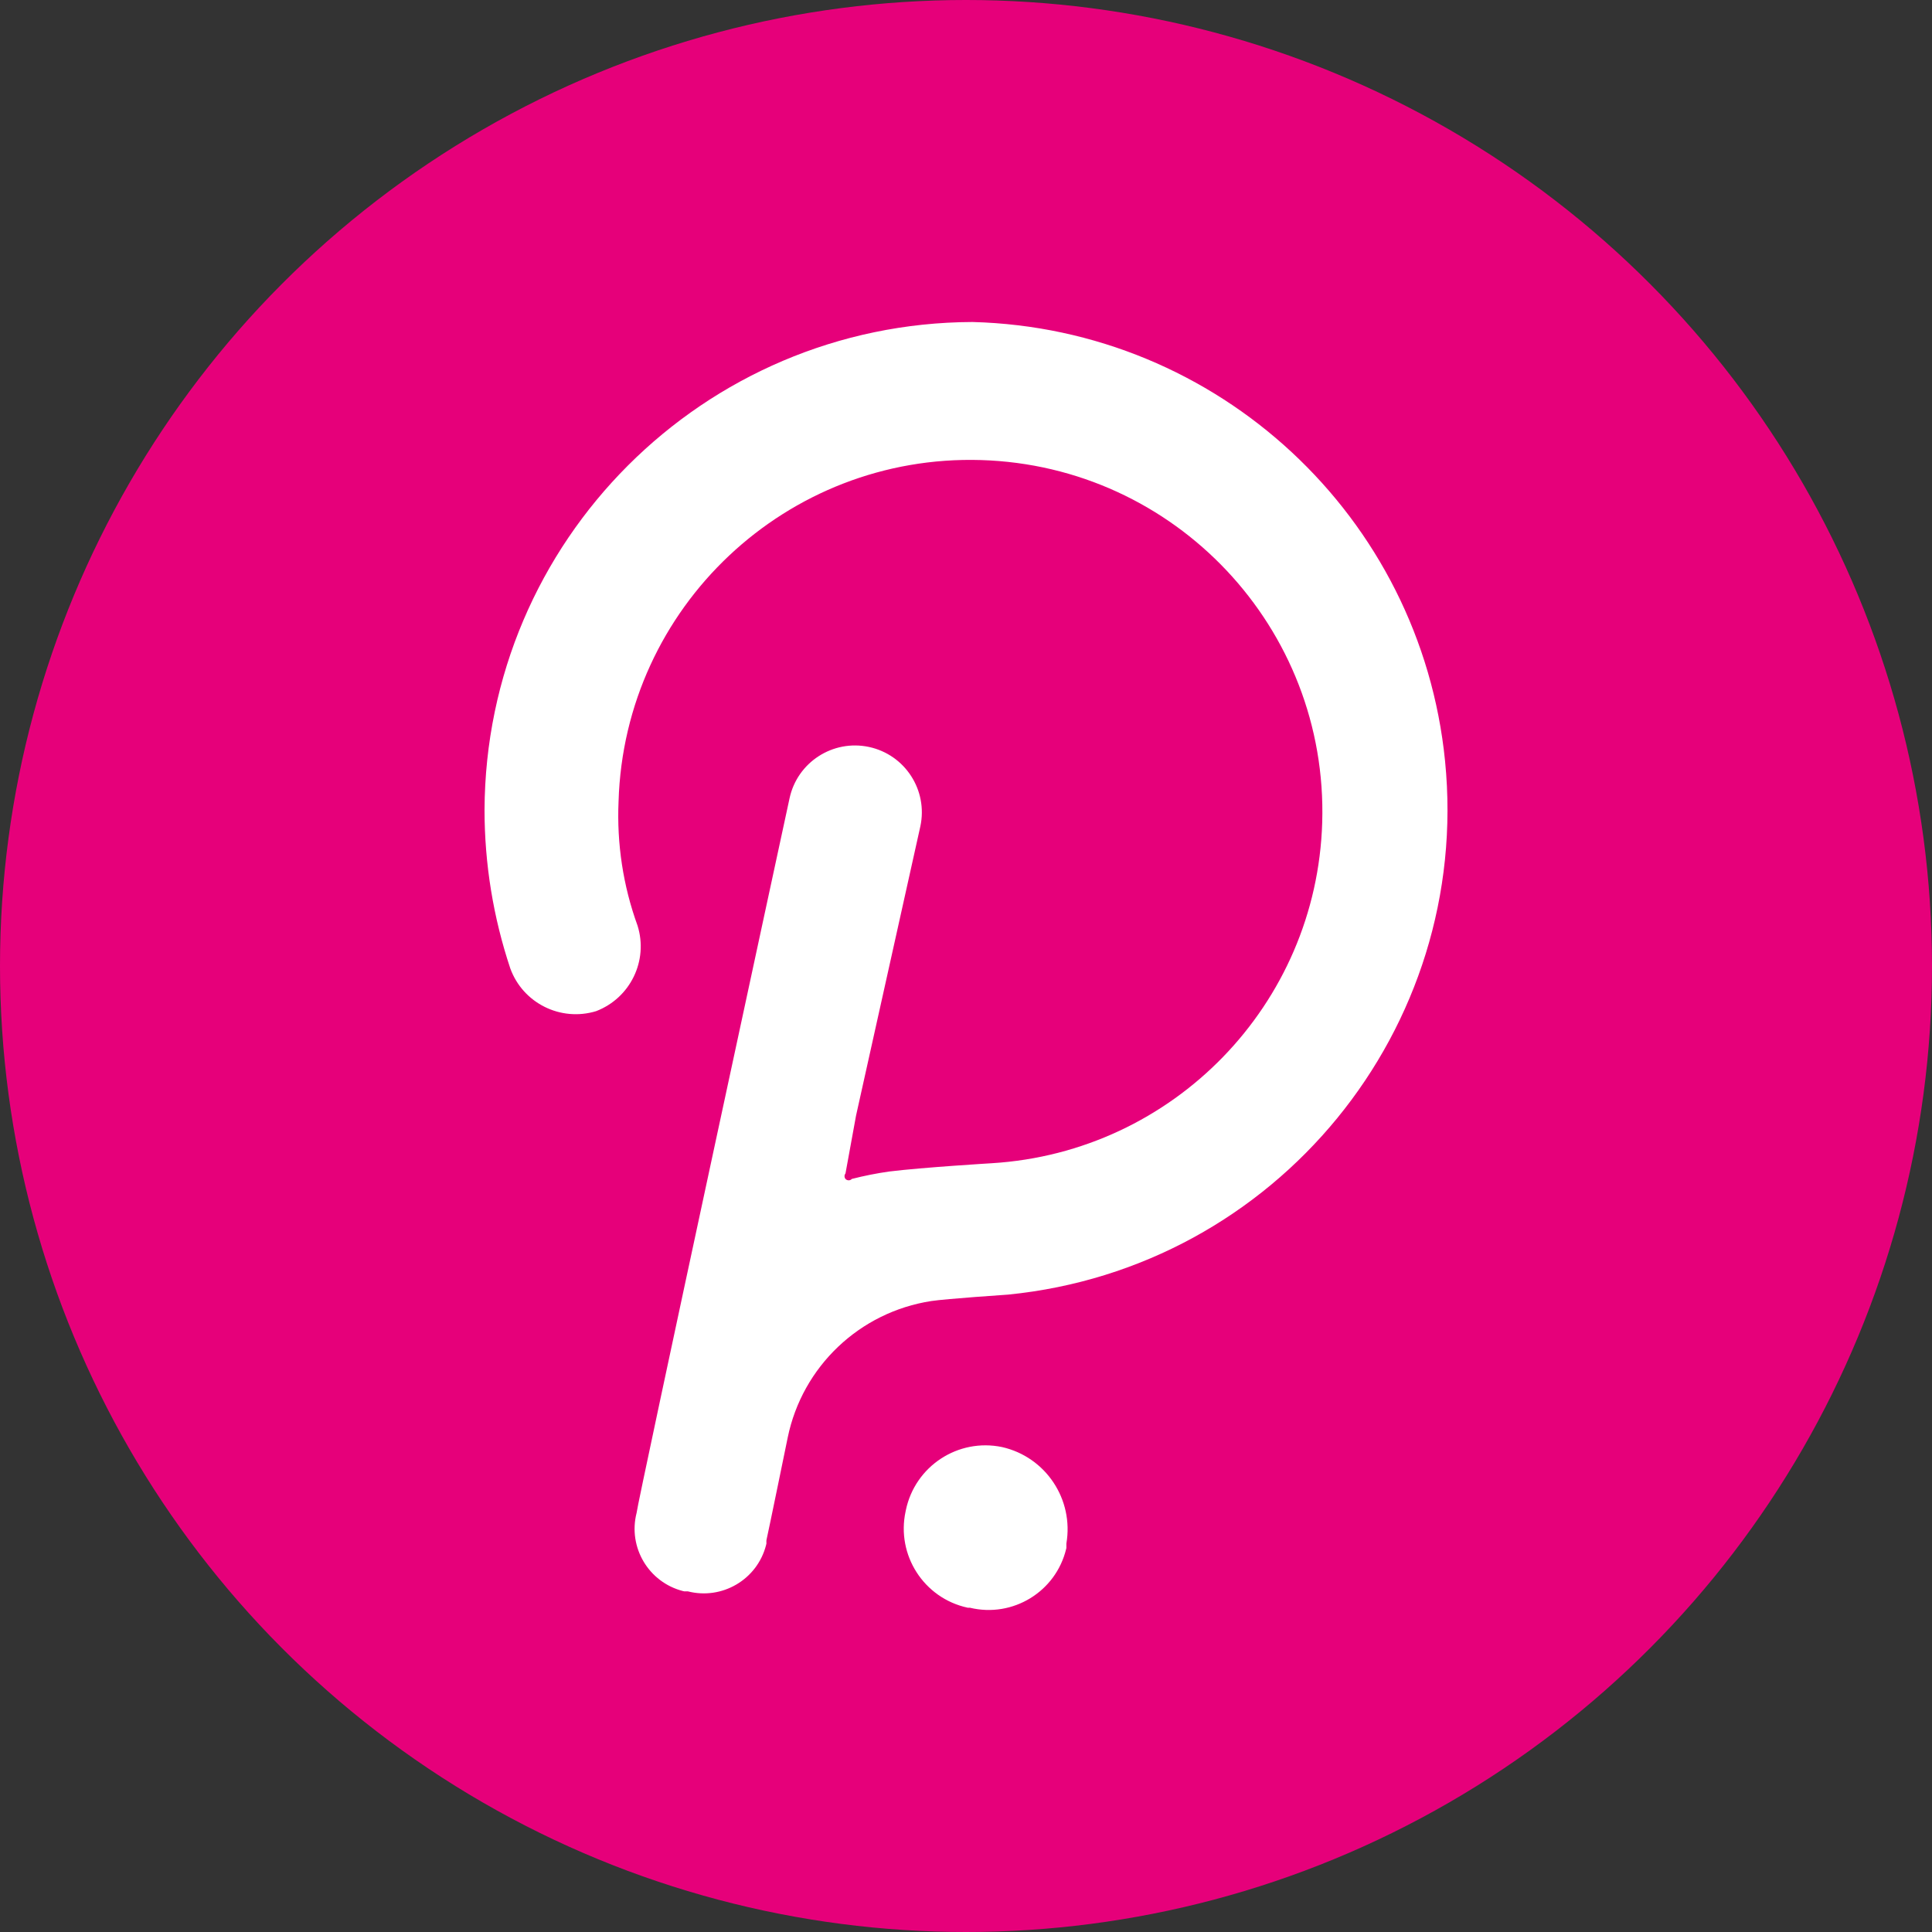 <svg width="24" height="24" viewBox="0 0 24 24" fill="none" xmlns="http://www.w3.org/2000/svg">
<rect x="0" y="0" width="24" height="24" fill="#333333" stroke="none"/>
<circle cx="12" cy="12" r="12" fill="#E6007A"/>
<g clip-path="url(#clip0)">
<path d="M12.08 4C8.738 4.013 6.032 6.719 6.019 10.061C6.019 10.73 6.127 11.395 6.339 12.03C6.496 12.462 6.965 12.695 7.405 12.561C7.83 12.398 8.056 11.934 7.92 11.499C7.74 11.004 7.661 10.479 7.684 9.954C7.757 7.54 9.773 5.642 12.186 5.715C14.6 5.788 16.498 7.803 16.425 10.217C16.357 12.477 14.577 14.312 12.32 14.45C12.32 14.45 11.469 14.501 11.046 14.553C10.89 14.575 10.735 14.606 10.582 14.645C10.561 14.668 10.526 14.668 10.503 14.646L10.503 14.645C10.487 14.625 10.487 14.597 10.503 14.577L10.634 13.859L11.433 10.265C11.529 9.816 11.243 9.375 10.795 9.279C10.346 9.183 9.904 9.469 9.808 9.917C9.808 9.917 7.908 18.714 7.908 18.794C7.799 19.221 8.057 19.656 8.485 19.765C8.49 19.766 8.495 19.767 8.499 19.768H8.543C8.97 19.878 9.406 19.622 9.516 19.195C9.518 19.188 9.52 19.18 9.521 19.173C9.52 19.159 9.52 19.146 9.521 19.133C9.545 19.03 9.785 17.859 9.785 17.859C9.966 16.976 10.678 16.299 11.569 16.162C11.753 16.134 12.524 16.082 12.524 16.082C15.853 15.75 18.283 12.782 17.951 9.453C17.648 6.417 15.132 4.079 12.08 4Z" fill="white"/>
<path d="M12.448 17.976C11.901 17.862 11.367 18.213 11.253 18.759C11.252 18.764 11.251 18.769 11.25 18.774C11.132 19.317 11.476 19.853 12.019 19.971C12.02 19.971 12.02 19.971 12.021 19.972H12.049C12.581 20.1 13.116 19.773 13.244 19.242C13.245 19.238 13.246 19.233 13.247 19.23V19.174C13.341 18.626 12.991 18.099 12.448 17.976Z" fill="white"/>
</g>
<defs>
<clipPath id="clip0">
<rect width="11.962" height="16" fill="white" transform="translate(6.019 4)"/>
</clipPath>
</defs>
</svg>
